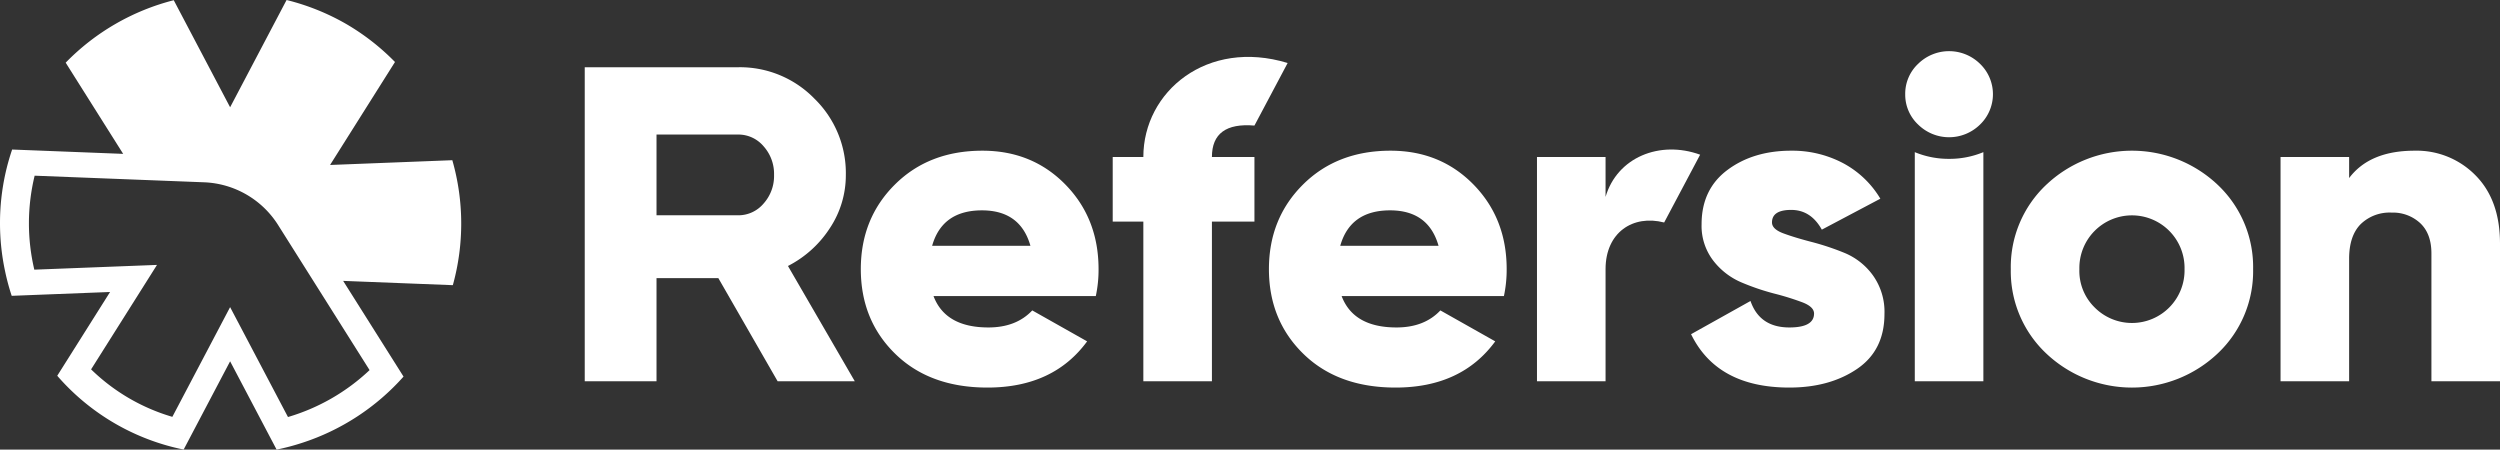 <svg id="Layer_1" data-name="Layer 1" xmlns="http://www.w3.org/2000/svg" viewBox="0 0 669.865 120.471">
  <rect x="0" y="0" width="669.865" height="120.471" fill="#333333" stroke="none"/>
  <g>
    <path id="logoMark" d="M92.715,6.396A61.771,61.771,0,0,0,76.788,0l-15.13,28.741L46.556.058a61.711,61.711,0,0,0-28.959,16.736l15.405,24.433L11.42,40.385l-8.166-.318a60.971,60.971,0,0,0-1.865,6.702,61.686,61.686,0,0,0-.05,25.795,60.812,60.812,0,0,0,1.796,6.702l8.035-.316,18.322-.713-9.818,15.572-4.335,6.875a60.837,60.837,0,0,0,33.87,19.772l3.786-7.191,8.663-16.456,8.697,16.517,3.763,7.145a62.332,62.332,0,0,0,6.714-1.772,61.913,61.913,0,0,0,27.294-17.793l-4.365-6.917L91.948,75.261l29.388,1.148a61.689,61.689,0,0,0-.14-33.483L88.44,44.203l17.394-27.591A61.765,61.765,0,0,0,92.715,6.396m6.314,92.771a54.103,54.103,0,0,1-21.866,12.572L65.079,88.787l-3.423-6.495-3.418,6.493L46.18,111.692a52.246,52.246,0,0,1-21.773-12.723l13.744-21.781,3.915-6.207-7.337.284-25.533.99a54.045,54.045,0,0,1,.088-25.181L54.68,48.845a24.569,24.569,0,0,1,19.839,11.454Z" style="fill: #fff"/>
    <path id="fullLogo" d="M455.546,41.449c-10.846-3.939-22.252.731-25.343,11.311V42.061h-18.375v60.104h18.375V72.113c0-9.844,7.348-14.664,15.702-12.496Z" style="fill: #fff"/>
    <path id="fullLogo-2" data-name="fullLogo" d="M250.129,79.325q3.184,8.415,14.701,8.415,7.47,0,11.76-4.568l14.701,8.293q-9.068,12.383-26.706,12.382-15.435,0-24.685-9.015t-9.249-22.719q0-13.582,9.127-22.66,9.124-9.075,23.46-9.075,13.35,0,22.233,9.075,8.882,9.078,8.883,22.66a33.686,33.686,0,0,1-.736,7.212Zm-.367-13.464H276.1q-2.696-9.493-12.985-9.496-10.658,0-13.353,9.496" style="fill: #fff"/>
    <path id="fullLogo-3" data-name="fullLogo" d="M336.123,33.646q-11.393-.96-11.393,8.415h11.393v17.31H324.73v42.794h-18.376V59.371h-8.208V42.061h8.208c0-17.559,17.118-31.749,38.665-25.181Z" style="fill: #fff"/>
    <path id="fullLogo-4" data-name="fullLogo" d="M359.481,79.325q3.183,8.415,14.7,8.415,7.471,0,11.76-4.568l14.7,8.293q-9.066,12.383-26.705,12.382-15.435,0-24.684-9.015t-9.249-22.719q0-13.582,9.126-22.66,9.126-9.075,23.461-9.075,13.348,0,22.233,9.075,8.882,9.078,8.882,22.66a33.751,33.751,0,0,1-.735,7.212Zm-.367-13.464h26.338q-2.696-9.493-12.986-9.496-10.659,0-13.352,9.496" style="fill: #fff"/>
    <path id="fullLogo-5" data-name="fullLogo" d="M474.799,59.611q0,1.803,3.123,2.945,3.123,1.145,7.534,2.284a69.299,69.299,0,0,1,8.821,2.945,17.787,17.787,0,0,1,7.534,5.951,16.789,16.789,0,0,1,3.124,10.397q0,9.738-7.351,14.726-7.35,4.986-18.131,4.988-19.358,0-26.338-14.303l15.926-8.897q2.45,7.095,10.412,7.093,6.615,0,6.616-3.727,0-1.803-3.124-3.006a71.155,71.155,0,0,0-7.534-2.343,63.395,63.395,0,0,1-8.821-3.006,18.801,18.801,0,0,1-7.533-5.829,15.251,15.251,0,0,1-3.124-9.738q0-9.377,6.921-14.544t17.091-5.169a29.136,29.136,0,0,1,13.842,3.306,25.638,25.638,0,0,1,10.045,9.556l-15.68,8.294q-2.94-5.287-8.207-5.289-5.148,0-5.146,3.366" style="fill: #fff"/>
    <path id="fullLogo-6" data-name="fullLogo" d="M594.28,94.651a33.434,33.434,0,0,1-46.061,0,30.256,30.256,0,0,1-9.434-22.539,30.256,30.256,0,0,1,9.434-22.538,33.437,33.437,0,0,1,46.061,0,30.263,30.263,0,0,1,9.433,22.538,30.262,30.262,0,0,1-9.433,22.539m-33.076-12.32a14.092,14.092,0,0,0,24.134-10.219,14.092,14.092,0,1,0-28.177,0,13.693,13.693,0,0,0,4.043,10.219" style="fill: #fff"/>
    <path id="fullLogo-7" data-name="fullLogo" d="M646.957,40.378a22.1,22.1,0,0,1,16.354,6.611q6.553,6.614,6.554,18.272v36.904h-18.376V67.905q0-5.287-3.001-8.113a10.731,10.731,0,0,0-7.657-2.826,11.126,11.126,0,0,0-8.329,3.126q-3.063,3.127-3.064,9.256v32.817h-18.375V42.061h18.375v5.65q5.514-7.33,17.519-7.333" style="fill: #fff"/>
    <path id="fullLogo-8" data-name="fullLogo" d="M522.248,42.563a23.602,23.602,0,0,1-9.188-1.797v61.399h18.376V40.766a23.606,23.606,0,0,1-9.188,1.797" style="fill: #fff"/>
    <path id="fullLogo-9" data-name="fullLogo" d="M530.54,33.376a11.821,11.821,0,0,1-16.584,0,10.986,10.986,0,0,1-3.46-8.136,10.997,10.997,0,0,1,3.46-8.137,11.824,11.824,0,0,1,16.584,0,11.295,11.295,0,0,1,0,16.273" style="fill: #fff"/>
    <path id="fullLogo-10" data-name="fullLogo" d="M208.365,102.165l-15.892-27.649h-16.562v27.649h-19.234V18.018h41.11a27.834,27.834,0,0,1,20.436,8.414,27.837,27.837,0,0,1,8.415,20.436,25.595,25.595,0,0,1-4.268,14.244,29.198,29.198,0,0,1-11.24,10.159l17.911,30.894Zm-32.454-66.116v21.638h21.876a8.836,8.836,0,0,0,6.792-3.125,11.063,11.063,0,0,0,2.825-7.694,11.07,11.07,0,0,0-2.825-7.694,8.843,8.843,0,0,0-6.792-3.125Z" style="fill: #fff"/>
  </g>
</svg>
